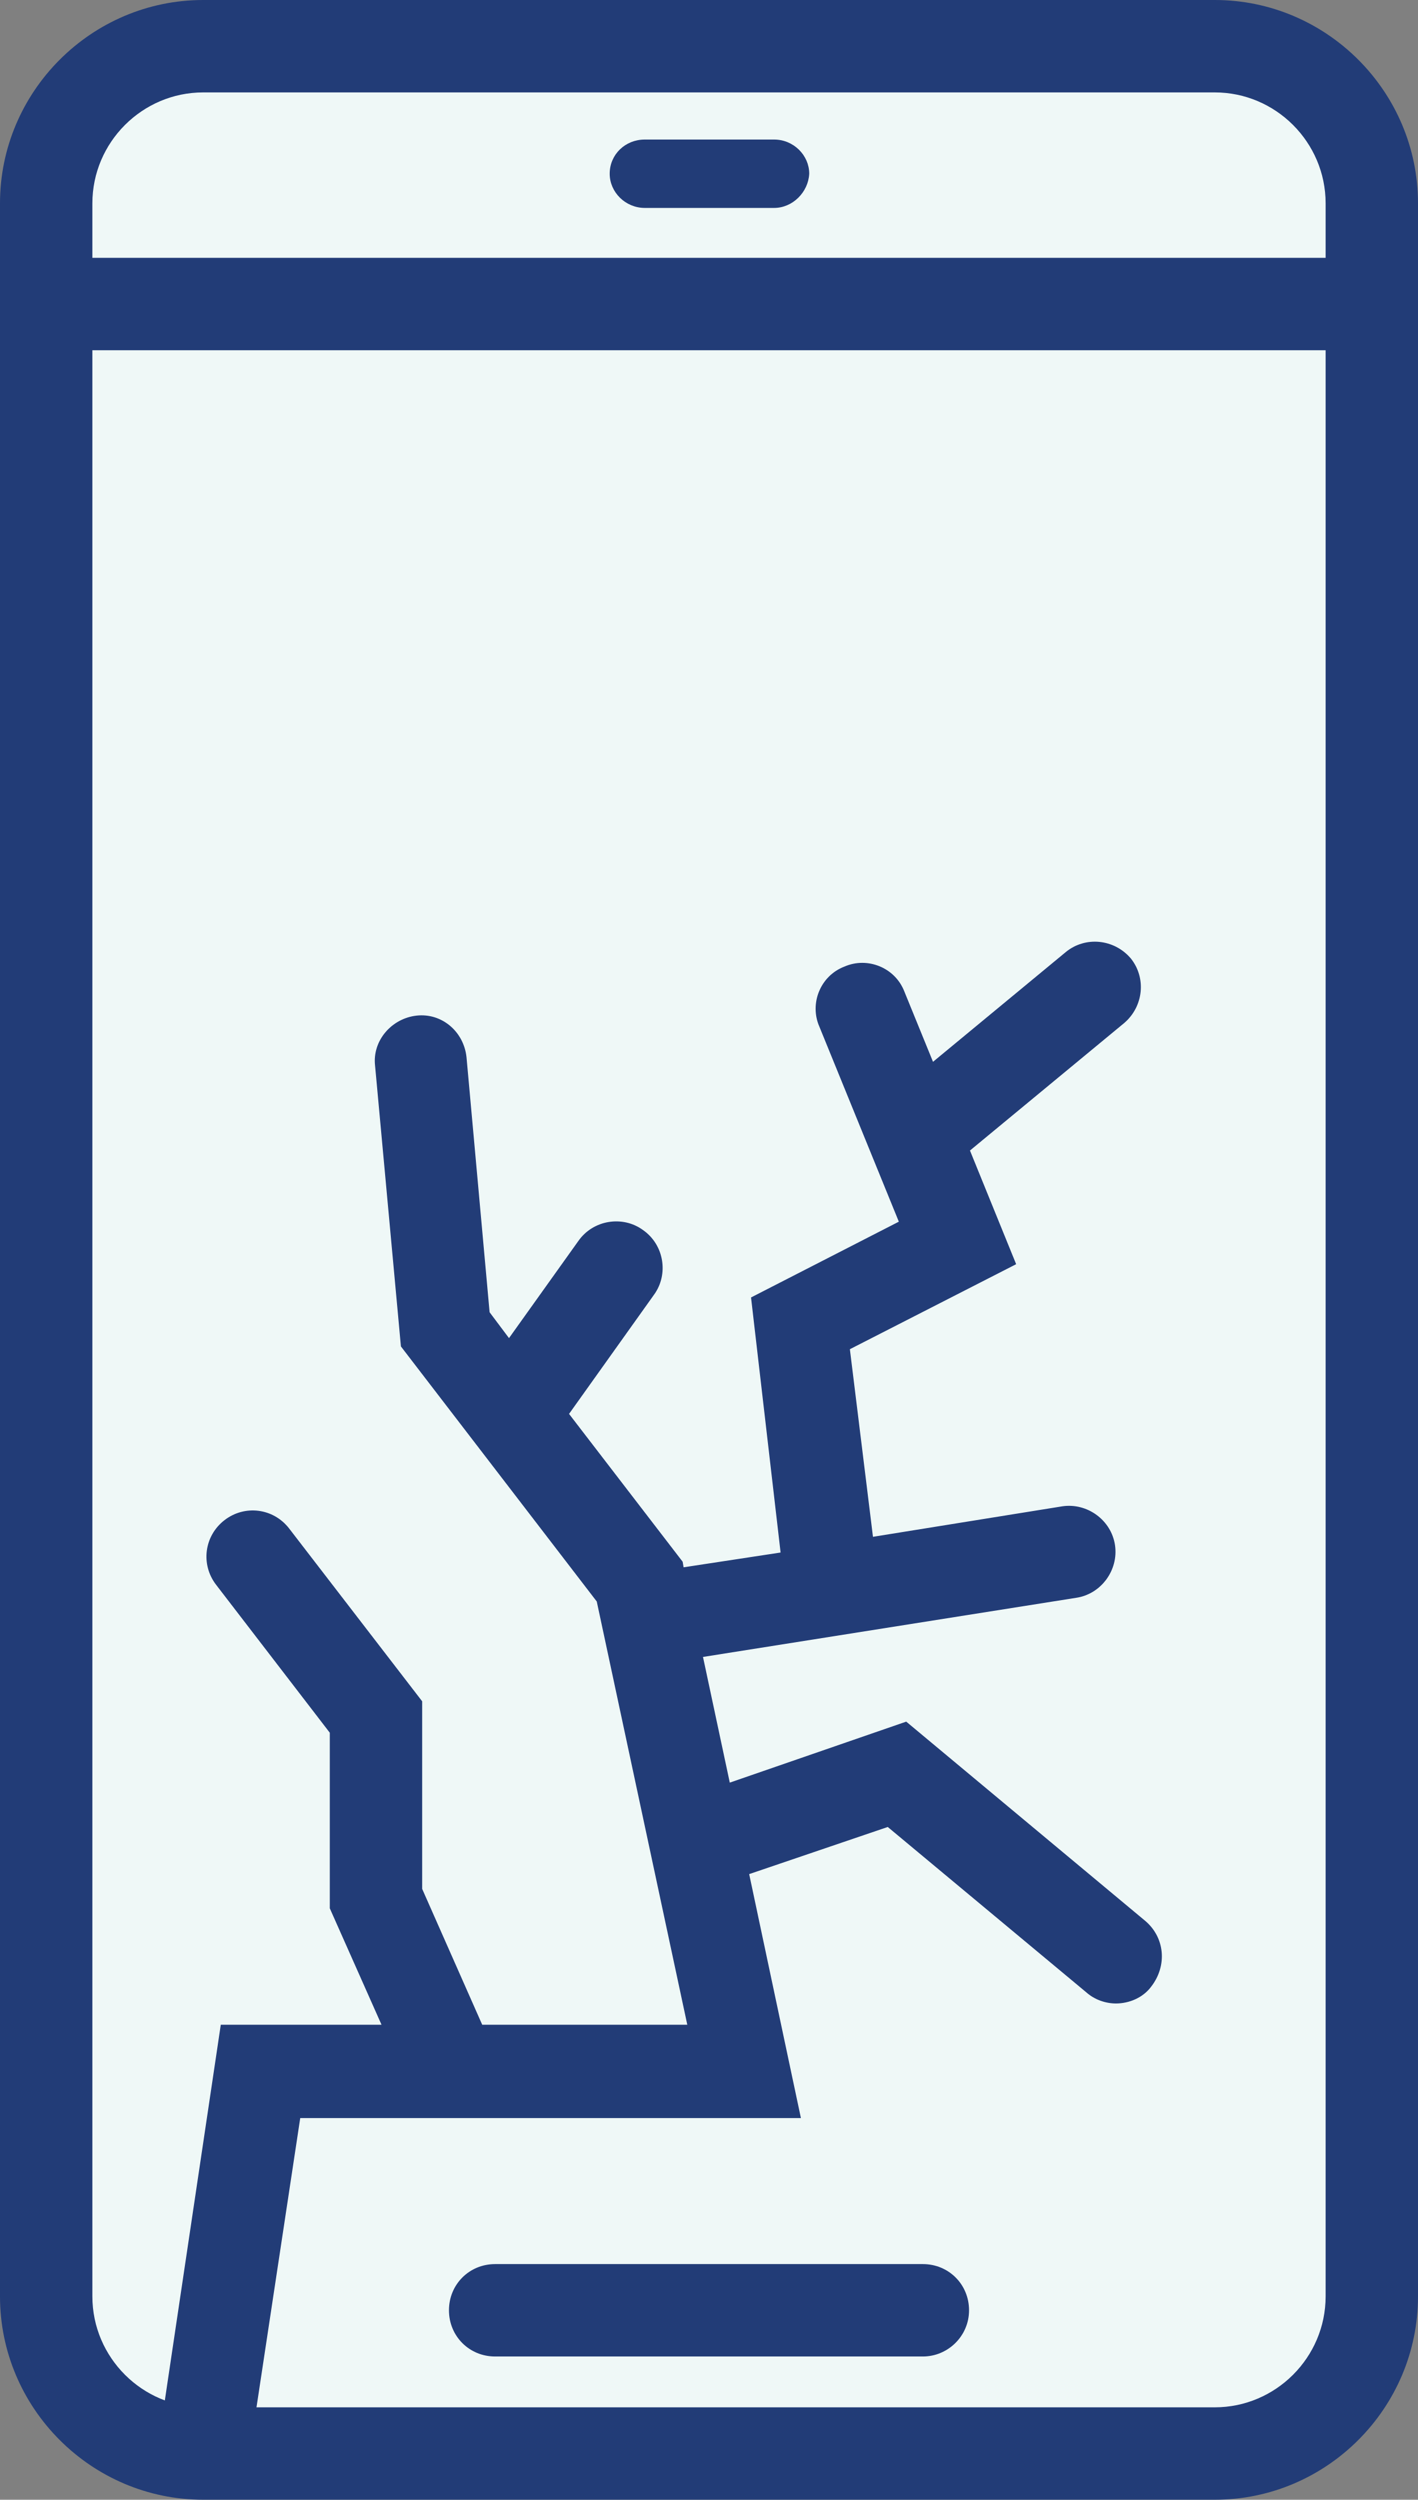 <?xml version="1.0" encoding="utf-8"?>
<!-- Generator: Adobe Illustrator 19.0.0, SVG Export Plug-In . SVG Version: 6.00 Build 0)  -->
<svg version="1.1" id="Layer_1" xmlns="http://www.w3.org/2000/svg" xmlns:xlink="http://www.w3.org/1999/xlink" x="0px" y="0px"
	 viewBox="0 0 153.5 270.5" style="enable-background:new 0 0 153.5 270.5;" xml:space="preserve">
<rect x="0" y="0" width="153.5" height="270.5" fill="#808080" stroke="none"/>
<style type="text/css">
	.st0{fill:#EFF8F7;}
	.st1{fill:#223C77;}
</style>
<g id="XMLID_2_">
	<path id="XMLID_27_" class="st0" d="M22,265.5c-9.4,0-17-7.6-17-17V22c0-9.4,7.6-17,17-17h109.5c9.4,0,17,7.6,17,17v226.5
		c0,9.4-7.6,17-17,17H22z"/>
	<path id="XMLID_24_" class="st1" d="M131.5,10c6.6,0,12,5.4,12,12v226.5c0,6.6-5.4,12-12,12H22c-6.6,0-12-5.4-12-12V22
		c0-6.6,5.4-12,12-12H131.5 M131.5,0H22C9.9,0,0,9.9,0,22v226.5c0,12.1,9.9,22,22,22h109.5c12.1,0,22-9.9,22-22V22
		C153.5,9.9,143.6,0,131.5,0L131.5,0z"/>
</g>
<rect id="XMLID_3_" y="27.9" class="st1" width="153.5" height="10"/>
<path id="XMLID_4_" class="st1" d="M83.8,22.5h-14c-2.1,0-3.8-1.7-3.8-3.7v0c0-2.1,1.7-3.7,3.8-3.7h14c2.1,0,3.8,1.7,3.8,3.7v0
	C87.5,20.8,85.8,22.5,83.8,22.5z"/>
<path id="XMLID_5_" class="st1" d="M99.9,255H53.6c-2.8,0-5-2.2-5-5v0c0-2.8,2.2-5,5-5h46.3c2.8,0,5,2.2,5,5v0
	C104.9,252.8,102.6,255,99.9,255z"/>
<path id="XMLID_7_" class="st1" d="M123.9,207.8l-25.8-21.5L79,192.9l-2.9-13.6l40.4-6.4c2.7-0.4,4.6-3,4.2-5.7
	c-0.4-2.7-3-4.6-5.7-4.2l-20.5,3.3L92,146l18-9.2l-5-12.3l16.7-13.8c2.1-1.8,2.4-4.9,0.7-7c-1.8-2.1-4.9-2.4-7-0.7L101,114.9
	l-3.1-7.6c-1-2.6-4-3.8-6.5-2.7c-2.6,1-3.8,4-2.7,6.5l8.6,21.1l-16,8.2l3.2,27.6L74,169.6l-0.1-0.6l-12.3-16l9.2-12.9
	c1.6-2.2,1.1-5.4-1.2-7c-2.2-1.6-5.4-1.1-7,1.2l-7.5,10.5l-2.1-2.8l-2.5-27.6c-0.3-2.8-2.7-4.8-5.4-4.5c-2.7,0.3-4.8,2.7-4.5,5.4
	l2.8,30.4l21.2,27.6l9.8,45.8H52.2l-6.5-14.7v-20.3l-14.4-18.7c-1.7-2.2-4.8-2.6-7-0.9c-2.2,1.7-2.6,4.8-0.9,7l12.3,16v19l5.6,12.6
	H23.9l-6.6,44.3c-0.4,2.7,1.5,5.3,4.2,5.7c0.3,0,0.5,0.1,0.7,0.1c2.4,0,4.6-1.8,4.9-4.3l5.4-35.7h54.2l-5.6-26.4l15-5.1l21.5,17.9
	c0.9,0.8,2.1,1.2,3.2,1.2c1.4,0,2.9-0.6,3.8-1.8C126.4,212.7,126.1,209.6,123.9,207.8z"/>
</svg>
